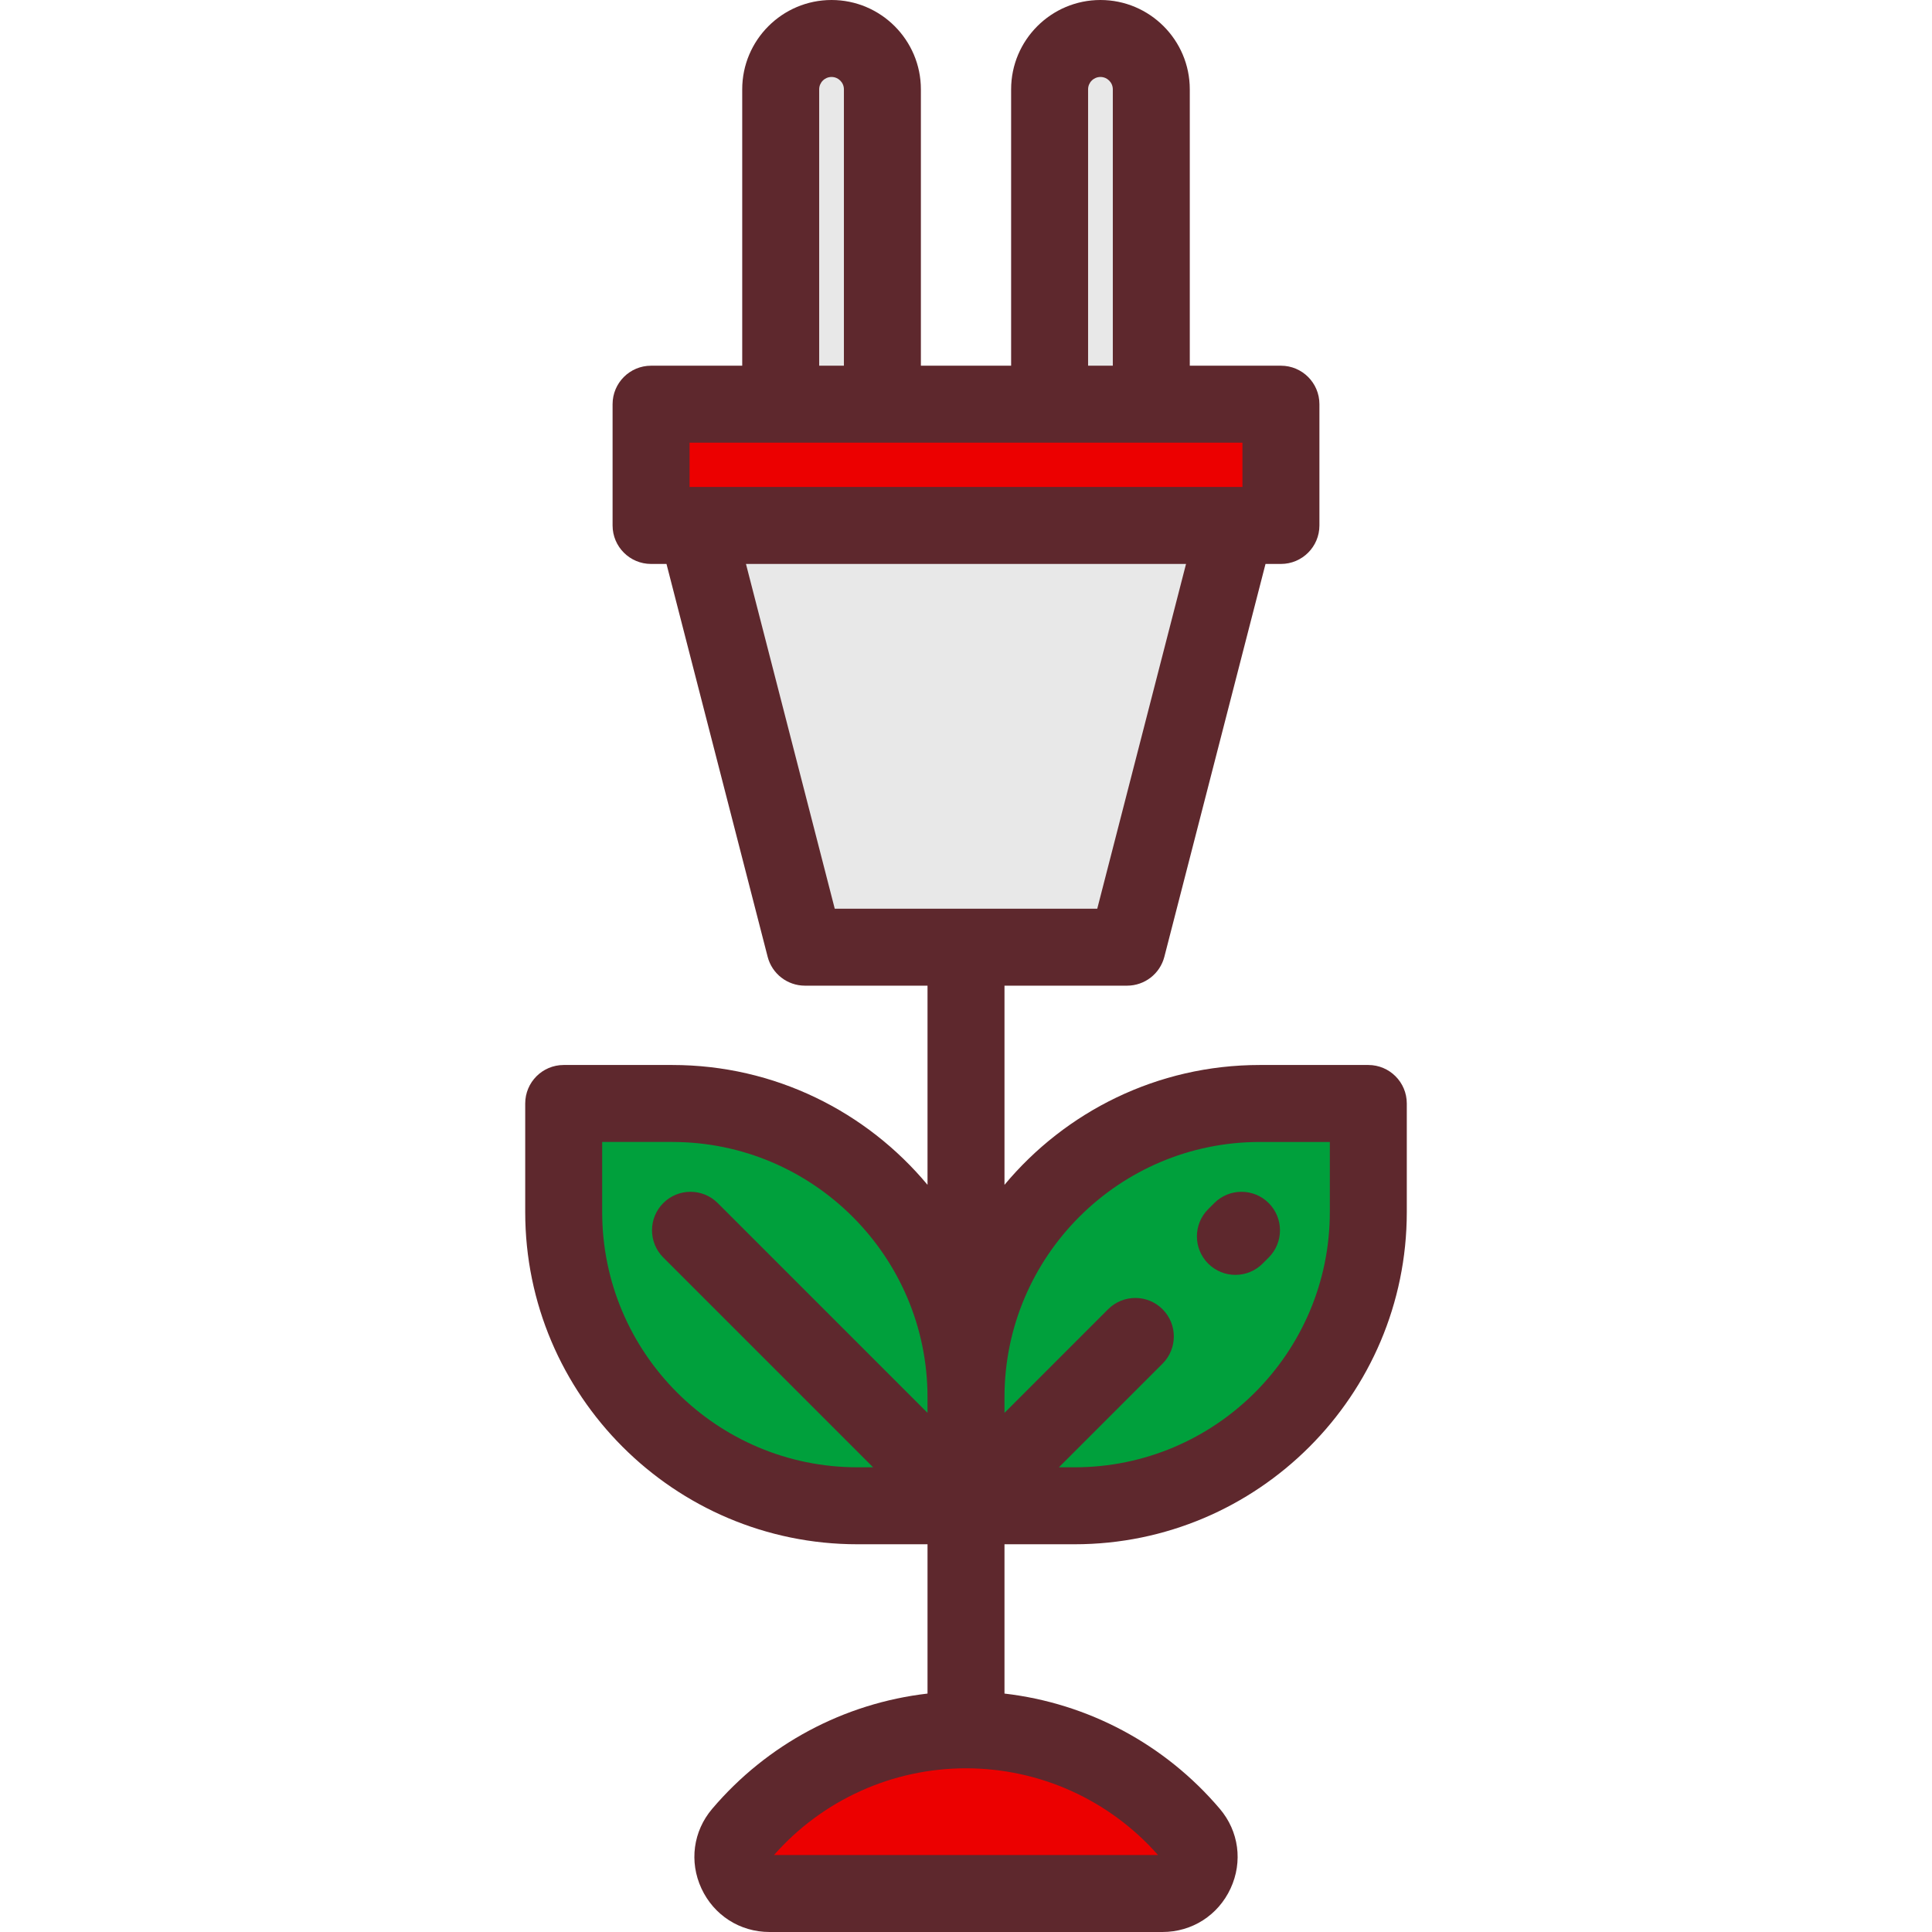 <!DOCTYPE svg PUBLIC "-//W3C//DTD SVG 1.1//EN" "http://www.w3.org/Graphics/SVG/1.1/DTD/svg11.dtd">
<!-- Uploaded to: SVG Repo, www.svgrepo.com, Transformed by: SVG Repo Mixer Tools -->
<svg version="1.1" id="Layer_1" xmlns="http://www.w3.org/2000/svg" xmlns:xlink="http://www.w3.org/1999/xlink" viewBox="0 0 512 512" xml:space="preserve" width="800px" height="800px" fill="#000000">
<g id="SVGRepo_bgCarrier" stroke-width="0"/>
<g id="SVGRepo_tracerCarrier" stroke-linecap="round" stroke-linejoin="round"/>
<g id="SVGRepo_iconCarrier"> <path style="fill:#EC0000;" d="M308.067,501.801c8.183,0,12.726-9.596,7.428-15.834c-14.312-16.853-35.653-27.548-59.496-27.548 s-45.183,10.695-59.496,27.548c-5.296,6.238-0.755,15.834,7.428,15.834H308.067z"/> <g> <path style="fill:#00A03C;" d="M256,399.049h-28.779c-42.989,0-77.837-34.849-77.837-77.837v-28.779h28.779 c42.989,0,77.837,34.849,77.837,77.837V399.049z"/> <path style="fill:#00A03C;" d="M256,399.049h28.779c42.989,0,77.837-34.849,77.837-77.837v-28.779h-28.779 c-42.989,0-77.837,34.849-77.837,77.837V399.049L256,399.049z"/> </g> <rect x="172.54" y="107.112" style="fill:#EC0000;" width="166.92" height="32.137"/> <polygon style="fill:#E8E8E8;" points="327.469,139.252 184.531,139.252 213.31,251.012 298.69,251.012 "/> <g> <path style="fill:#E8E8E8;" d="M278.156,23.674v83.44h26.95v-83.44c0-7.442-6.033-13.475-13.475-13.475l0,0 C284.189,10.199,278.156,16.232,278.156,23.674z"/> <path style="fill:#E8E8E8;" d="M206.894,23.674v83.44h26.95v-83.44c0-7.442-6.033-13.475-13.475-13.475l0,0 C212.927,10.199,206.894,16.232,206.894,23.674z"/> </g> <g> <path style="fill:#5E282D;" d="M362.616,282.234h-28.778c-27.158,0-51.476,12.367-67.638,31.758v-52.781h32.49 c4.654,0,8.716-3.15,9.877-7.656l26.808-104.104h4.086c5.633,0,10.199-4.567,10.199-10.199v-32.138 c0-5.632-4.566-10.199-10.199-10.199h-24.155V23.674C315.305,10.62,304.685,0,291.631,0c-13.054,0-23.674,10.62-23.674,23.674 v73.241h-23.913V23.674C244.044,10.62,233.423,0,220.369,0s-23.674,10.62-23.674,23.674v73.241H172.54 c-5.633,0-10.199,4.567-10.199,10.199v32.138c0,5.632,4.566,10.199,10.199,10.199h4.086l26.808,104.104 c1.161,4.506,5.224,7.656,9.877,7.656h32.491v52.781c-16.162-19.391-40.481-31.758-67.638-31.758h-28.778 c-5.633,0-10.199,4.567-10.199,10.199v28.778c0,48.544,39.493,88.036,88.036,88.036h18.579v39.567 c-22.09,2.561-42.484,13.374-57.071,30.55c-5.033,5.928-6.126,14.005-2.851,21.082c3.297,7.126,10.215,11.554,18.054,11.554 h104.134c7.838,0,14.756-4.427,18.054-11.554c3.274-7.076,2.183-15.154-2.851-21.081c-14.587-17.176-34.98-27.991-57.071-30.551 v-39.567h18.579c48.544,0,88.036-39.493,88.036-88.036v-28.778C372.816,286.801,368.249,282.234,362.616,282.234z M288.355,23.674 c0-1.806,1.47-3.276,3.276-3.276s3.276,1.469,3.276,3.276v73.241h-6.552V23.674z M217.093,23.674c0-1.806,1.47-3.276,3.276-3.276 c1.806,0,3.276,1.469,3.276,3.276v73.241h-6.552L217.093,23.674L217.093,23.674z M329.261,117.313v11.739H182.739v-11.739H329.261z M197.69,149.451h116.621l-23.526,91.361h-69.568L197.69,149.451z M159.583,321.212v-18.579h18.579 c37.295,0,67.638,30.343,67.638,67.638v4.154l-55.598-55.598c-3.983-3.982-10.441-3.982-14.425,0 c-3.983,3.983-3.983,10.441,0,14.425l55.598,55.598h-4.155C189.926,388.85,159.583,358.507,159.583,321.212z M306.884,491.602 H205.116c12.896-14.624,31.367-22.983,50.884-22.983C275.516,468.619,293.987,476.978,306.884,491.602z M352.417,321.212 c0,37.295-30.343,67.638-67.638,67.638h-4.155l27.465-27.465c3.983-3.983,3.983-10.441,0-14.425 c-3.983-3.982-10.441-3.982-14.425,0l-27.465,27.465v-4.154c0-37.295,30.343-67.638,67.638-67.638h18.579v18.579H352.417z"/> <path style="fill:#5E282D;" d="M321.797,318.828l-1.615,1.615c-3.983,3.983-3.983,10.441,0,14.425 c1.992,1.991,4.602,2.987,7.212,2.987c2.61,0,5.221-0.996,7.212-2.987l1.615-1.615c3.983-3.983,3.983-10.441,0-14.425 C332.238,314.845,325.78,314.845,321.797,318.828z"/> </g> </g>
</svg>